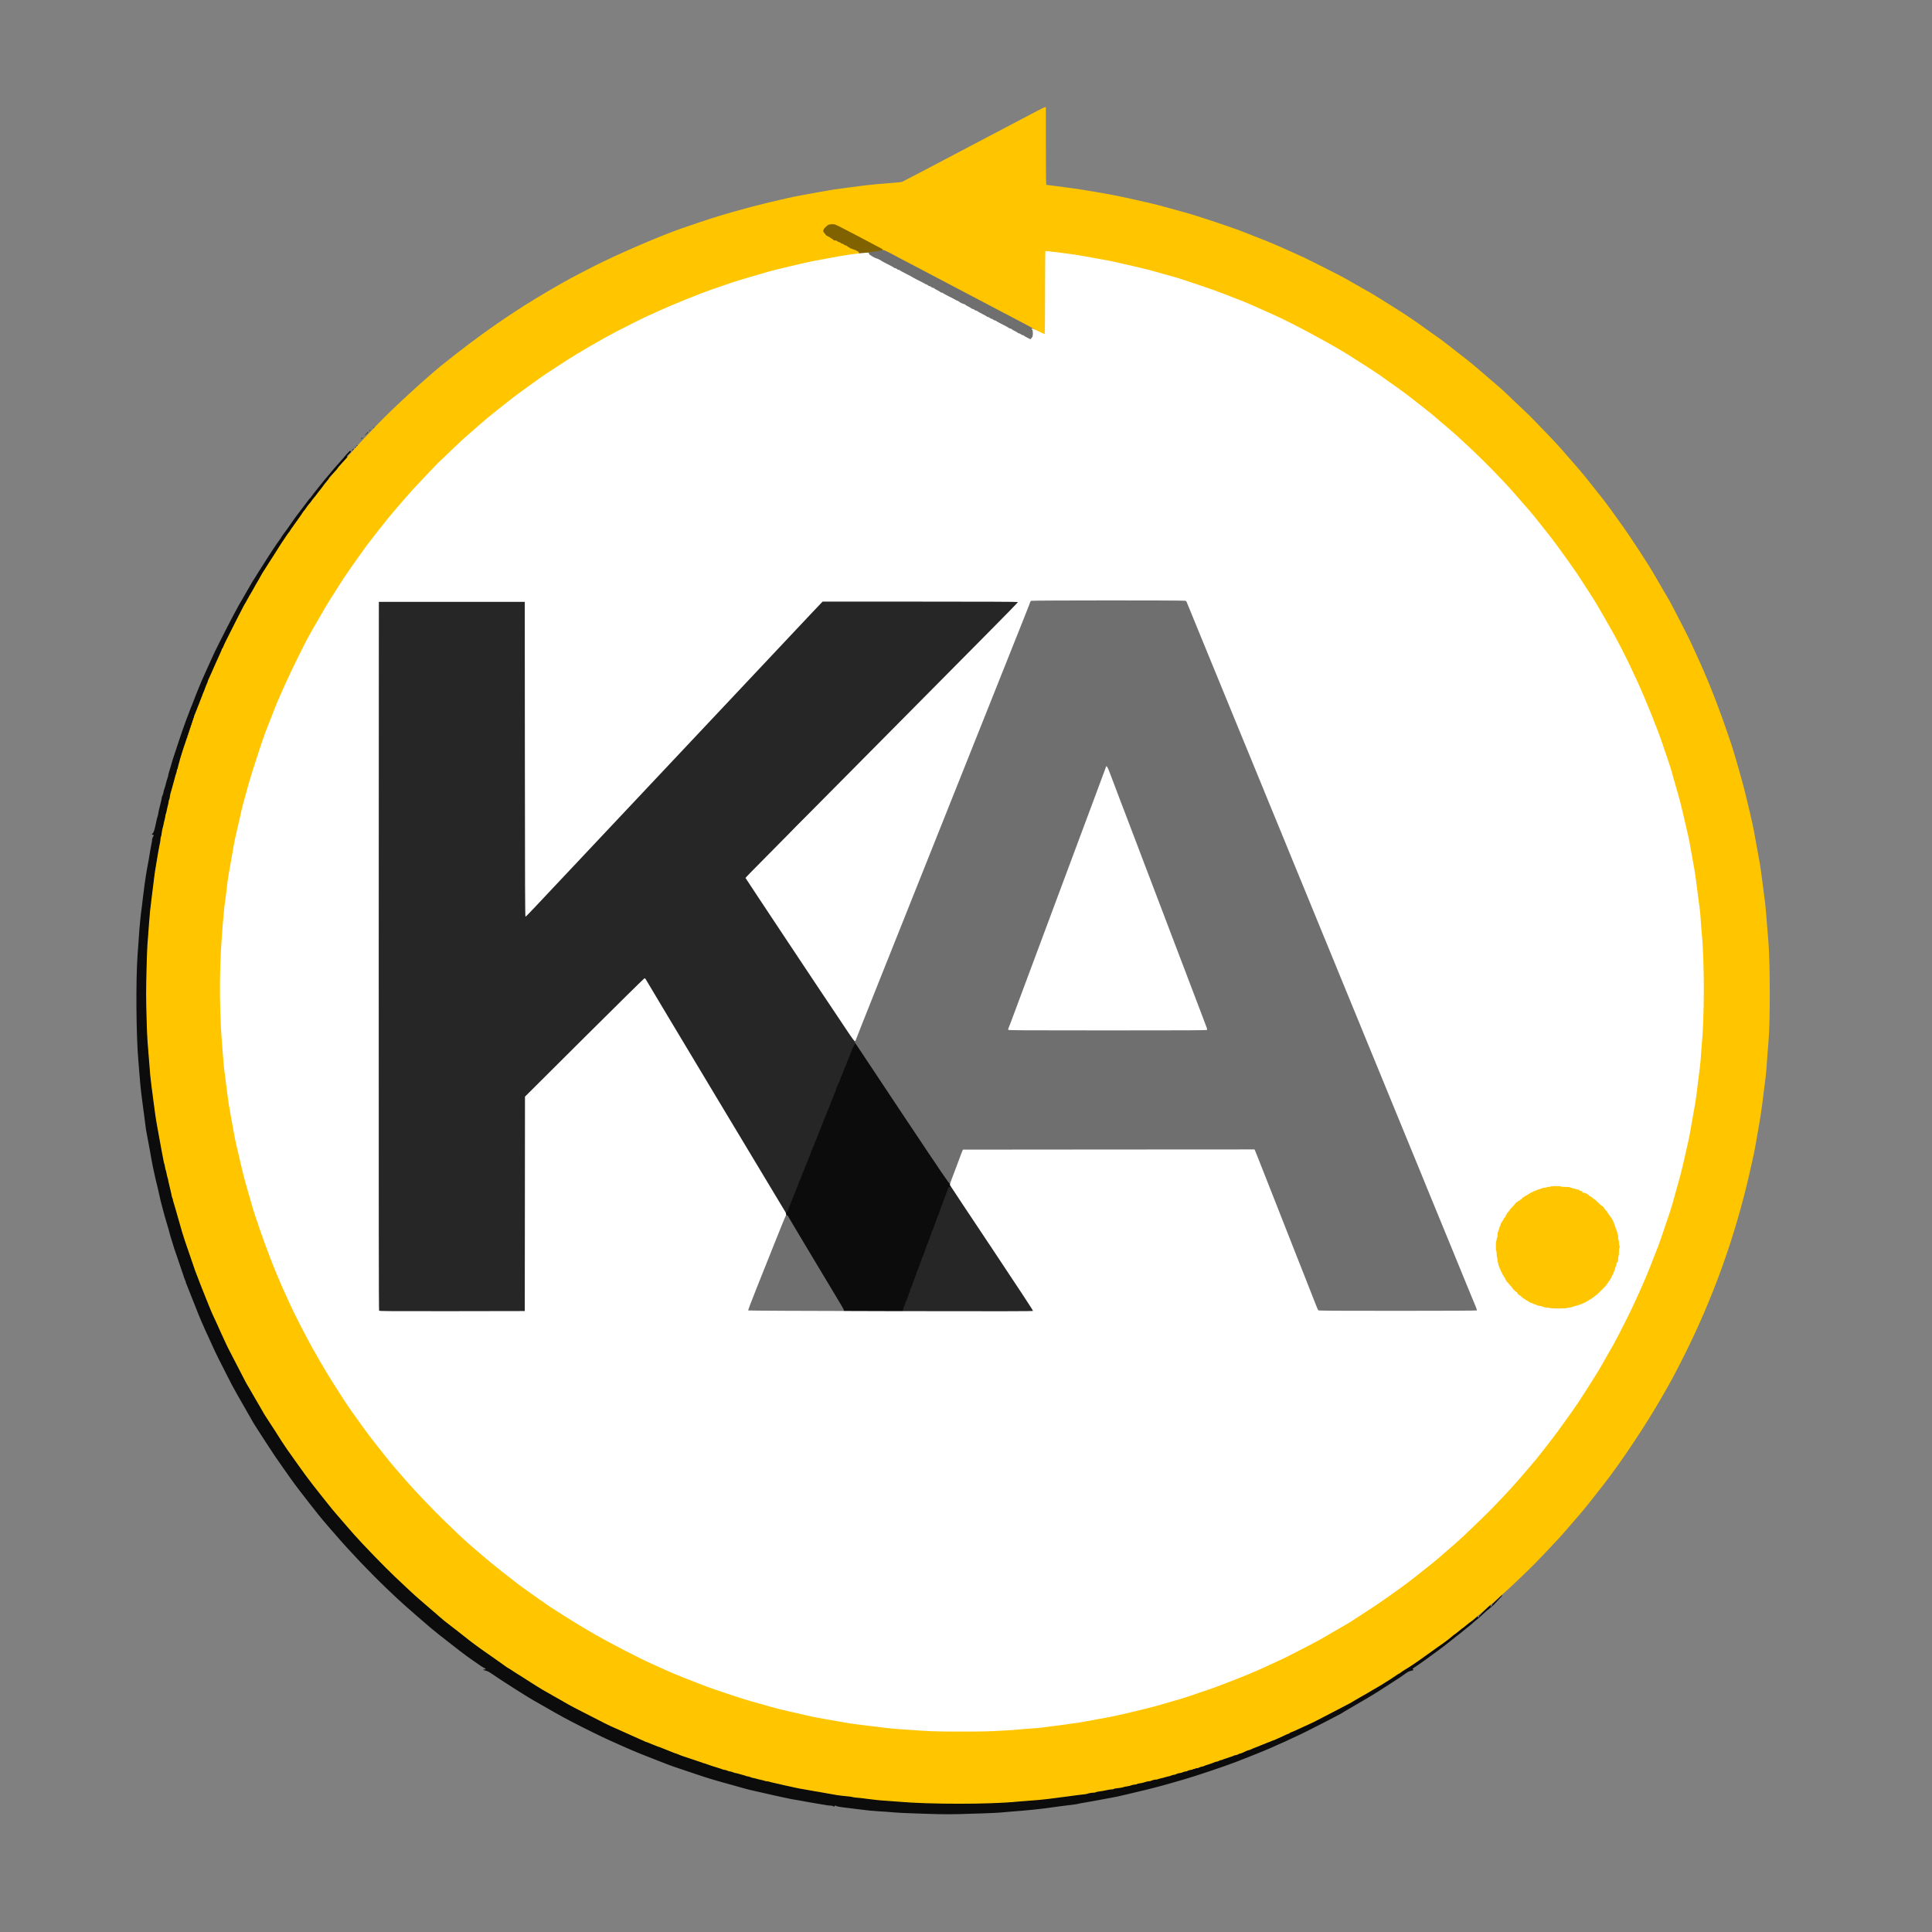 <?xml version="1.0" standalone="no"?>
<!DOCTYPE svg PUBLIC "-//W3C//DTD SVG 1.1//EN"
 "http://www.w3.org/Graphics/SVG/1.1/DTD/svg11.dtd">
<!-- Created with svg_stack (http://github.com/astraw/svg_stack) -->
<svg xmlns:sodipodi="http://sodipodi.sourceforge.net/DTD/sodipodi-0.dtd" xmlns="http://www.w3.org/2000/svg" version="1.1" width="2370.0" height="2370.0">
  <rect width="100%" height="100%" fill="#808080" stroke="none"/>
  <defs/>
  <g id="id0:id0" transform="matrix(1.25,0,0,1.25,0.0,0.0)"><g transform="translate(0,1896) scale(0.04,-0.04)" fill="#ffc600" stroke="none">
<path d="M25445 44678 c-93 -49 -444 -234 -780 -410 -335 -176 -731 -385 -880 -463 -853 -451 -1629 -857 -1652 -866 -15 -5 -83 -14 -152 -19 -362 -27 -632 -52 -766 -69 -82 -11 -271 -36 -420 -55 -348 -45 -375 -50 -660 -101 -132 -25 -253 -47 -270 -50 -16 -3 -118 -21 -225 -40 -363 -66 -1115 -248 -1630 -396 -428 -122 -667 -198 -1285 -412 -535 -185 -1604 -647 -2175 -939 -518 -266 -646 -335 -1050 -570 -899 -522 -1703 -1079 -2635 -1827 -419 -336 -1247 -1097 -1629 -1499 -509 -533 -520 -546 -1050 -1162 -129 -150 -657 -826 -776 -995 -302 -424 -481 -681 -529 -757 -241 -379 -258 -406 -343 -538 -30 -47 -66 -103 -80 -125 -14 -22 -132 -227 -263 -455 -253 -442 -624 -1159 -788 -1525 -253 -562 -312 -699 -405 -940 -56 -143 -129 -330 -162 -415 -34 -85 -135 -373 -225 -640 -152 -452 -186 -560 -295 -955 -23 -82 -57 -202 -75 -265 -48 -167 -95 -354 -130 -515 -8 -38 -33 -149 -55 -245 -64 -281 -106 -478 -125 -585 -9 -55 -25 -147 -35 -205 -10 -58 -28 -159 -40 -225 -11 -66 -29 -167 -40 -225 -19 -100 -34 -215 -80 -580 -11 -91 -27 -214 -35 -275 -23 -177 -53 -496 -65 -690 -6 -99 -15 -220 -20 -270 -24 -247 -59 -1390 -46 -1536 3 -41 11 -254 16 -474 6 -220 19 -508 30 -640 10 -132 29 -357 40 -500 11 -143 30 -330 41 -415 35 -274 60 -462 79 -605 10 -77 21 -165 25 -195 3 -30 12 -86 19 -125 8 -38 24 -124 36 -190 12 -66 30 -165 40 -220 10 -55 28 -154 40 -220 12 -66 28 -156 37 -200 28 -151 242 -1050 287 -1205 198 -687 243 -838 301 -1005 36 -104 80 -230 96 -279 98 -293 158 -454 305 -826 178 -448 196 -490 365 -860 61 -135 136 -299 166 -365 79 -175 509 -1006 608 -1175 47 -80 142 -245 212 -368 123 -214 246 -411 571 -912 158 -243 627 -902 779 -1095 197 -249 439 -553 480 -605 42 -51 277 -322 538 -620 127 -145 702 -745 861 -900 416 -403 931 -866 1318 -1187 343 -283 1307 -999 1581 -1173 30 -19 219 -139 419 -267 405 -258 1010 -609 1391 -806 379 -196 690 -351 848 -421 78 -35 274 -123 435 -195 162 -72 380 -165 485 -206 106 -40 291 -113 412 -160 221 -87 1074 -381 1260 -434 55 -16 199 -57 320 -91 121 -34 249 -70 285 -80 175 -50 340 -93 485 -126 88 -20 239 -54 335 -76 345 -79 503 -112 685 -143 112 -19 253 -44 425 -74 205 -37 413 -69 485 -76 39 -4 111 -13 160 -20 50 -8 141 -19 204 -25 63 -6 117 -13 121 -15 3 -2 76 -11 161 -20 85 -9 161 -18 169 -20 8 -2 123 -11 255 -20 132 -8 285 -20 340 -25 255 -24 992 -50 1421 -50 320 0 1202 33 1342 50 42 5 149 14 237 20 222 14 582 48 690 65 50 7 119 16 155 20 36 3 88 10 115 15 28 5 109 17 180 25 184 22 382 51 512 75 201 37 523 95 663 120 102 18 158 30 328 70 45 11 120 29 167 40 47 11 123 29 170 40 47 11 122 29 168 39 45 11 125 30 177 42 52 12 133 33 180 47 47 13 114 32 150 42 36 10 207 60 380 110 312 90 371 109 855 275 138 47 282 96 320 109 183 63 1029 408 1265 516 146 67 335 154 420 192 164 74 368 177 935 473 172 90 911 519 1050 609 61 40 152 99 203 132 51 32 145 93 210 135 64 42 151 98 192 124 72 46 715 503 830 589 30 23 219 171 420 330 449 354 1017 849 1415 1232 346 332 353 340 688 692 284 298 319 337 530 582 83 96 205 238 272 315 124 143 287 348 592 740 437 564 1029 1454 1414 2127 276 483 259 451 507 938 731 1440 1286 2975 1647 4560 62 272 120 536 128 585 9 50 47 270 86 490 39 220 82 495 95 610 14 116 30 242 35 280 6 39 15 113 21 165 6 52 15 122 20 155 16 110 29 265 60 715 6 85 15 203 21 261 39 424 38 1867 -1 2369 -57 723 -76 947 -95 1085 -20 151 -62 469 -85 650 -20 155 -33 234 -76 465 -14 74 -34 185 -45 245 -11 61 -24 133 -29 160 -5 28 -16 91 -25 140 -18 101 -59 288 -104 475 -17 69 -57 240 -90 381 -62 267 -277 1028 -361 1279 -277 830 -532 1492 -806 2091 -86 189 -172 378 -191 419 -37 81 -105 218 -213 425 -37 72 -116 225 -175 340 -59 116 -120 230 -135 255 -15 25 -70 119 -123 210 -253 438 -348 598 -449 755 -60 94 -133 206 -161 250 -89 139 -336 507 -393 585 -30 41 -77 107 -104 145 -124 176 -330 460 -373 512 -53 66 -155 195 -272 344 -182 230 -262 329 -349 428 -102 117 -265 304 -437 502 -63 74 -212 233 -330 354 -118 121 -261 270 -318 330 -57 61 -157 160 -222 220 -64 61 -218 206 -341 324 -122 118 -259 245 -303 282 -44 38 -141 122 -217 186 -358 309 -457 393 -537 456 -120 94 -257 201 -355 277 -46 36 -130 101 -186 145 -113 88 -169 129 -350 255 -67 47 -140 99 -163 116 -172 127 -469 330 -619 423 -35 21 -133 83 -218 138 -274 175 -581 363 -595 363 -1 0 -64 36 -140 80 -76 44 -139 80 -140 80 -1 0 -54 30 -116 66 -124 72 -180 103 -339 186 -134 71 -827 418 -833 418 -3 0 -43 18 -89 39 -45 22 -123 57 -173 79 -49 22 -187 83 -305 136 -118 53 -325 140 -460 192 -135 53 -297 116 -360 141 -63 25 -155 61 -205 80 -49 19 -304 107 -565 195 -419 140 -577 189 -830 258 -36 10 -178 49 -317 88 -138 39 -329 89 -425 111 -663 153 -845 191 -1276 267 -317 55 -622 102 -885 135 -221 27 -408 52 -414 54 -10 3 -13 203 -13 955 l0 950 -22 -1 c-13 0 -99 -41 -193 -91z m-4919 -2824 c82 -33 999 -513 1089 -569 28 -17 65 -37 84 -45 31 -12 117 -57 396 -205 55 -29 235 -123 400 -210 165 -87 336 -177 380 -200 44 -24 472 -248 950 -500 479 -251 920 -483 980 -515 162 -85 449 -237 540 -286 127 -69 284 -144 300 -144 13 0 15 127 17 1018 l3 1017 55 -1 c86 -1 572 -64 795 -104 150 -27 319 -56 455 -80 58 -10 134 -23 170 -30 36 -6 103 -20 150 -31 47 -10 117 -26 155 -35 39 -8 106 -24 150 -34 44 -10 134 -31 200 -46 177 -40 338 -79 445 -109 209 -58 417 -117 460 -130 25 -7 74 -21 110 -30 103 -26 970 -317 1130 -380 80 -31 174 -67 210 -81 36 -14 74 -29 85 -34 11 -5 101 -40 200 -79 156 -61 433 -180 630 -271 104 -48 168 -77 225 -100 177 -74 951 -479 1330 -697 234 -134 451 -261 483 -281 31 -20 182 -117 335 -214 230 -147 429 -282 682 -464 19 -14 109 -78 200 -142 91 -65 219 -161 285 -213 66 -52 203 -160 305 -239 170 -132 490 -401 785 -660 400 -351 1110 -1061 1456 -1455 435 -497 434 -496 654 -775 58 -74 134 -171 170 -215 162 -203 209 -266 498 -673 26 -37 71 -100 100 -140 56 -80 84 -121 195 -294 40 -62 125 -192 187 -288 105 -161 154 -241 331 -540 120 -204 301 -526 349 -620 26 -52 60 -117 75 -145 157 -289 290 -564 555 -1151 66 -147 360 -871 407 -1004 53 -150 230 -669 239 -700 5 -19 16 -51 23 -70 27 -72 38 -108 71 -225 18 -66 67 -239 110 -385 42 -146 106 -389 141 -540 36 -151 74 -313 85 -360 11 -47 27 -116 36 -155 8 -38 21 -95 29 -125 8 -30 21 -95 29 -145 8 -49 24 -139 35 -200 11 -60 29 -157 39 -215 10 -58 30 -168 44 -245 14 -77 33 -198 42 -270 9 -71 25 -195 35 -275 10 -80 28 -219 39 -308 11 -90 23 -178 26 -195 2 -18 10 -113 15 -212 6 -99 15 -214 20 -255 16 -119 38 -561 51 -985 13 -401 2 -1109 -21 -1430 -5 -77 -14 -203 -20 -280 -6 -77 -15 -207 -20 -290 -11 -154 -22 -270 -40 -410 -6 -44 -19 -156 -31 -250 -49 -406 -68 -541 -109 -765 -6 -30 -15 -82 -20 -115 -82 -471 -87 -499 -150 -770 -10 -44 -25 -111 -33 -150 -89 -399 -102 -452 -181 -730 -19 -66 -46 -165 -61 -220 -58 -211 -127 -448 -134 -464 -11 -21 -30 -75 -46 -131 -7 -25 -20 -65 -29 -90 -9 -25 -53 -155 -98 -290 -44 -135 -110 -319 -145 -410 -36 -91 -80 -203 -98 -250 -18 -47 -57 -146 -86 -220 -99 -254 -401 -925 -556 -1235 -192 -382 -301 -594 -344 -666 -33 -55 -141 -245 -256 -449 -81 -142 -157 -266 -388 -630 -179 -281 -213 -333 -331 -499 -32 -45 -66 -93 -74 -105 -124 -181 -331 -465 -462 -632 -150 -193 -227 -292 -281 -363 -32 -42 -120 -148 -195 -235 -75 -88 -180 -210 -232 -272 -220 -258 -203 -239 -597 -654 -304 -321 -801 -800 -1093 -1055 -118 -103 -267 -233 -331 -289 -64 -55 -167 -141 -230 -191 -63 -49 -193 -152 -289 -229 -163 -131 -302 -236 -445 -339 -84 -61 -200 -144 -340 -245 -101 -72 -352 -243 -408 -277 -27 -16 -222 -143 -376 -243 -79 -51 -157 -102 -175 -111 -17 -10 -101 -59 -186 -108 -236 -138 -239 -140 -325 -189 -44 -25 -114 -65 -155 -90 -41 -24 -147 -80 -235 -125 -88 -45 -239 -123 -335 -174 -213 -112 -308 -158 -560 -273 -280 -128 -288 -132 -295 -132 -4 0 -55 -24 -113 -53 -59 -29 -120 -58 -137 -65 -16 -6 -201 -79 -410 -162 -209 -84 -432 -170 -495 -191 -110 -38 -477 -164 -665 -228 -80 -27 -432 -131 -510 -151 -41 -10 -130 -36 -260 -75 -60 -18 -159 -45 -220 -60 -252 -60 -366 -87 -530 -125 -210 -49 -262 -61 -300 -70 -22 -6 -78 -16 -125 -24 -106 -18 -244 -42 -335 -61 -38 -7 -137 -26 -220 -40 -82 -14 -170 -31 -195 -36 -25 -5 -101 -16 -170 -24 -69 -8 -192 -23 -275 -34 -82 -11 -204 -27 -270 -35 -66 -9 -154 -20 -195 -26 -41 -6 -172 -17 -290 -25 -118 -9 -258 -20 -310 -25 -651 -65 -2184 -60 -2790 10 -47 5 -141 12 -210 15 -69 4 -154 11 -190 16 -36 5 -122 16 -192 24 -70 7 -160 18 -200 24 -72 11 -259 34 -413 52 -44 5 -111 15 -150 23 -38 8 -90 18 -115 21 -25 3 -90 15 -145 25 -55 10 -143 25 -195 35 -52 9 -133 23 -180 31 -47 8 -112 19 -145 25 -33 5 -82 16 -110 24 -27 7 -104 25 -170 40 -66 14 -158 35 -205 46 -47 11 -114 26 -150 34 -36 9 -114 26 -175 40 -60 14 -132 32 -160 40 -27 8 -153 44 -280 79 -126 36 -248 70 -270 76 -22 6 -67 18 -99 26 -78 19 -964 315 -1081 361 -49 19 -153 60 -230 90 -77 30 -203 80 -280 110 -174 67 -355 144 -460 193 -44 21 -170 77 -280 126 -482 211 -1576 794 -1977 1053 -65 42 -160 103 -213 136 -311 196 -502 324 -770 517 -22 16 -117 84 -211 151 -251 179 -800 610 -1010 794 -56 48 -175 151 -265 228 -475 407 -1217 1148 -1644 1640 -104 120 -230 264 -278 320 -79 88 -152 180 -397 490 -144 183 -277 355 -306 396 -17 24 -123 173 -237 331 -113 158 -250 356 -304 440 -53 84 -129 201 -168 260 -183 281 -256 400 -533 883 -41 72 -78 135 -82 140 -8 11 -91 171 -255 490 -59 116 -126 243 -147 284 -22 41 -68 138 -103 215 -34 78 -79 175 -98 216 -19 41 -64 140 -100 220 -36 80 -76 170 -90 200 -14 30 -64 154 -112 275 -109 279 -124 315 -135 340 -5 11 -21 52 -36 90 -15 39 -35 88 -44 110 -10 22 -22 56 -28 75 -6 19 -49 148 -97 285 -47 138 -110 322 -140 410 -82 245 -278 941 -344 1226 -82 346 -100 422 -121 509 -17 71 -31 141 -79 405 -11 61 -29 161 -41 223 -18 99 -36 200 -71 392 -5 30 -16 109 -24 175 -16 136 -38 311 -60 465 -26 194 -45 374 -60 585 -9 116 -20 255 -25 310 -12 129 -37 707 -46 1040 -6 272 9 987 26 1235 6 80 15 206 20 280 5 74 17 234 25 355 8 121 18 231 21 245 3 14 14 98 25 188 53 452 85 700 99 767 5 27 17 93 26 145 9 52 24 142 34 200 11 58 28 157 39 220 26 151 56 306 79 405 11 44 40 175 66 290 76 334 103 447 162 655 56 197 74 261 139 495 56 199 309 947 392 1160 40 105 103 267 140 360 97 250 123 312 310 730 94 209 211 459 261 555 49 96 141 276 204 400 171 335 467 851 688 1200 14 22 58 92 99 157 109 173 186 292 221 343 48 70 124 178 174 250 311 440 352 495 512 699 90 115 157 201 274 352 35 46 146 178 245 293 99 115 208 243 243 285 197 235 677 737 1052 1100 283 274 378 361 660 606 70 61 167 145 216 189 49 43 143 122 209 174 66 53 140 112 164 131 24 20 83 66 130 103 47 38 130 103 185 145 106 84 201 155 311 233 120 85 198 141 372 266 92 66 193 137 223 156 113 73 228 147 330 213 326 212 341 220 500 312 112 65 432 250 540 313 341 198 1431 723 1795 864 66 26 129 51 140 56 11 5 56 23 100 40 44 17 89 35 100 40 63 29 376 147 530 200 99 33 223 76 275 95 175 62 394 134 500 164 58 16 193 55 300 86 107 31 233 68 280 81 92 26 373 95 565 139 66 15 134 31 150 36 17 5 60 16 95 23 36 8 116 26 179 40 62 14 152 32 200 41 88 15 223 39 416 74 322 59 399 71 495 77 72 5 108 11 113 20 4 8 18 14 31 14 73 0 40 74 -50 115 -30 14 -61 25 -69 25 -7 0 -17 5 -20 10 -3 6 -16 10 -29 10 -13 0 -31 9 -41 20 -10 11 -23 20 -30 20 -7 0 -20 9 -30 20 -10 11 -28 20 -40 20 -12 0 -30 9 -40 20 -10 11 -28 20 -40 20 -12 0 -30 9 -40 20 -10 11 -28 20 -40 20 -12 0 -30 9 -40 20 -10 11 -24 20 -31 20 -7 0 -24 15 -38 33 -23 29 -28 31 -47 19 -18 -12 -24 -11 -43 6 -11 10 -39 27 -60 37 -44 20 -106 82 -106 106 0 16 46 63 95 96 50 34 114 41 171 17z"/>
<path d="M38075 18332 c-38 -2 -74 -7 -79 -13 -6 -5 -36 -9 -68 -9 -31 0 -70 -5 -85 -11 -15 -6 -37 -15 -48 -20 -11 -4 -38 -13 -60 -20 -22 -6 -48 -15 -57 -20 -10 -5 -22 -9 -28 -9 -16 0 -150 -65 -190 -92 -19 -13 -51 -31 -71 -40 -19 -10 -51 -33 -70 -53 -19 -19 -39 -35 -45 -35 -6 0 -19 -9 -29 -20 -10 -11 -23 -20 -30 -20 -6 0 -32 -21 -56 -47 -24 -25 -62 -65 -84 -87 -22 -23 -58 -66 -82 -96 -23 -30 -51 -67 -62 -82 -12 -14 -21 -33 -21 -42 0 -8 -12 -28 -26 -43 -14 -15 -37 -50 -50 -78 -13 -27 -28 -57 -33 -65 -19 -30 -51 -110 -51 -128 0 -10 -9 -35 -20 -57 -11 -22 -20 -59 -20 -85 0 -25 -7 -58 -16 -75 -17 -34 -37 -350 -24 -395 4 -14 5 -49 2 -78 -2 -30 0 -57 6 -65 6 -7 16 -47 23 -88 6 -40 15 -78 20 -83 5 -6 9 -25 9 -42 0 -18 5 -36 10 -39 6 -3 10 -13 10 -22 0 -18 109 -241 121 -249 5 -3 18 -24 28 -47 11 -23 32 -57 48 -74 15 -18 51 -60 78 -94 77 -96 290 -299 313 -299 5 0 15 -7 22 -15 7 -8 31 -24 54 -35 22 -10 52 -25 66 -33 49 -28 112 -57 125 -57 7 0 30 -9 52 -20 69 -35 368 -91 521 -97 115 -5 310 11 326 27 6 6 26 10 46 10 34 0 103 20 116 33 4 4 19 7 33 7 53 0 312 110 341 146 7 8 18 14 25 14 6 0 20 9 30 20 10 11 23 20 30 20 6 0 24 14 40 30 16 17 34 30 40 30 6 0 63 53 126 119 115 119 159 171 159 189 0 5 9 17 20 27 11 10 20 22 20 27 0 6 9 21 20 35 11 14 20 33 20 43 0 9 9 25 20 35 11 10 20 28 20 40 0 13 7 28 15 35 8 7 17 28 20 49 4 20 15 54 26 77 10 23 19 53 19 69 0 15 9 38 20 52 15 19 20 41 20 82 0 32 5 62 11 68 19 19 24 78 23 254 -1 119 -6 182 -17 220 -9 30 -18 84 -21 121 -3 42 -15 89 -31 123 -14 31 -25 62 -25 70 0 7 -4 17 -10 20 -5 3 -10 17 -10 30 0 13 -4 27 -10 30 -5 3 -10 13 -10 21 0 28 -71 161 -101 190 -17 16 -38 45 -47 64 -8 19 -32 54 -51 76 -20 23 -45 53 -56 67 -11 14 -25 26 -30 27 -6 0 -46 36 -90 80 -44 44 -84 80 -91 80 -6 0 -21 12 -35 26 -13 14 -43 34 -66 45 -23 10 -46 25 -50 33 -10 17 -87 56 -111 56 -10 0 -27 9 -37 20 -10 11 -25 20 -32 20 -8 0 -26 9 -40 20 -14 11 -35 20 -47 20 -12 0 -39 9 -61 20 -22 11 -55 20 -75 20 -20 0 -41 5 -46 10 -6 6 -48 12 -95 15 -46 2 -97 7 -114 9 -43 7 -198 12 -280 8z"/>
</g>
</g>
  <g id="id1:id1" transform="matrix(1.25,0,0,1.25,0.0,0.0)"><g transform="translate(0,1896) scale(0.04,-0.04)" fill="#0c0c0c" stroke="none">
<path d="M9155 36910 c3 -5 8 -10 11 -10 2 0 4 5 4 10 0 6 -5 10 -11 10 -5 0 -7 -4 -4 -10z"/>
<path d="M9065 36840 c-3 -5 1 -10 10 -10 9 0 13 5 10 10 -3 6 -8 10 -10 10 -2 0 -7 -4 -10 -10z"/>
<path d="M9015 36792 c-11 -9 -31 -30 -45 -47 l-25 -30 25 20 c34 27 72 66 68 70 -2 2 -12 -4 -23 -13z"/>
<path d="M8875 36650 c-10 -11 -13 -20 -7 -20 6 0 16 9 22 20 6 11 9 20 7 20 -2 0 -12 -9 -22 -20z"/>
<path d="M8750 36465 c-11 -13 -10 -14 4 -9 9 3 16 10 16 15 0 13 -6 11 -20 -6z"/>
<path d="M8710 36425 c-11 -13 -10 -14 4 -9 9 3 16 10 16 15 0 13 -6 11 -20 -6z"/>
<path d="M8656 36374 c-15 -14 -26 -28 -22 -31 3 -3 17 6 31 22 33 35 28 40 -9 9z"/>
<path d="M8526 36280 c-31 -33 -77 -86 -102 -118 -26 -31 -88 -101 -137 -155 -50 -54 -111 -124 -135 -155 -24 -31 -70 -86 -102 -122 -31 -36 -79 -92 -106 -125 -26 -33 -64 -80 -84 -105 -117 -145 -199 -250 -224 -287 -16 -24 -32 -43 -36 -43 -4 0 -20 -19 -36 -42 -16 -24 -64 -88 -107 -143 -106 -138 -100 -129 -179 -235 -73 -99 -78 -106 -166 -235 -29 -43 -62 -90 -73 -104 -61 -78 -139 -187 -139 -194 0 -4 -17 -30 -37 -57 -21 -27 -47 -63 -58 -79 -11 -17 -59 -88 -106 -158 -47 -71 -105 -159 -129 -198 -59 -95 -76 -122 -162 -255 -66 -101 -109 -171 -143 -228 -5 -10 -19 -31 -30 -47 -24 -36 -33 -50 -85 -140 -65 -112 -89 -154 -147 -255 -29 -52 -58 -102 -63 -110 -78 -121 -291 -524 -545 -1030 -130 -257 -142 -283 -250 -525 -37 -82 -81 -179 -97 -215 -32 -70 -37 -80 -94 -210 -37 -85 -111 -266 -144 -350 -80 -209 -123 -318 -132 -334 -5 -10 -16 -37 -23 -60 -13 -39 -35 -99 -85 -226 -25 -63 -147 -410 -160 -455 -13 -44 -118 -361 -139 -420 -21 -57 -51 -157 -81 -265 -12 -41 -30 -102 -41 -135 -10 -33 -19 -69 -19 -80 -1 -11 -8 -38 -16 -60 -8 -22 -21 -65 -29 -95 -27 -110 -37 -146 -56 -195 -10 -28 -19 -62 -19 -75 0 -14 -9 -45 -20 -69 -11 -24 -20 -51 -20 -60 0 -19 -46 -216 -65 -281 -8 -25 -17 -70 -20 -100 -4 -30 -13 -68 -19 -85 -7 -16 -20 -66 -29 -110 -43 -212 -62 -277 -91 -301 -22 -19 -24 -25 -12 -29 9 -3 23 -7 31 -10 13 -4 12 -11 -9 -43 -14 -22 -24 -54 -24 -77 -1 -22 -8 -71 -17 -110 -14 -65 -42 -222 -65 -373 -6 -35 -17 -96 -25 -135 -30 -151 -77 -455 -95 -622 -5 -49 -14 -117 -20 -150 -5 -33 -14 -106 -19 -161 -5 -56 -14 -128 -20 -160 -5 -33 -13 -90 -16 -129 -3 -38 -10 -104 -15 -145 -5 -41 -14 -140 -20 -220 -5 -80 -14 -208 -20 -285 -5 -77 -16 -232 -25 -345 -44 -623 -34 -1966 19 -2570 8 -91 22 -262 31 -380 21 -279 41 -454 115 -995 11 -82 23 -175 26 -205 9 -86 25 -189 50 -305 8 -38 21 -108 29 -155 8 -47 25 -134 36 -195 12 -60 29 -159 39 -220 10 -60 28 -148 38 -195 11 -47 25 -112 32 -145 6 -33 20 -94 30 -135 10 -41 27 -113 39 -160 11 -47 27 -116 36 -155 10 -38 23 -99 30 -135 7 -36 32 -135 55 -220 23 -85 47 -177 55 -205 7 -27 25 -90 40 -140 58 -191 67 -222 81 -280 8 -33 18 -71 23 -85 5 -14 24 -74 42 -135 36 -125 67 -219 103 -320 15 -38 30 -86 36 -105 5 -19 30 -93 56 -165 25 -71 52 -150 60 -175 23 -76 54 -163 69 -197 8 -17 15 -36 15 -43 0 -7 6 -26 14 -43 8 -18 35 -86 61 -152 25 -66 51 -134 59 -150 8 -17 26 -62 40 -100 15 -39 36 -90 46 -115 10 -25 31 -76 45 -115 55 -146 179 -434 286 -662 34 -75 85 -186 104 -228 60 -136 188 -397 340 -690 54 -104 114 -221 133 -260 41 -80 189 -342 347 -615 59 -102 123 -214 143 -250 19 -36 55 -96 80 -135 25 -38 60 -92 77 -120 18 -27 61 -95 97 -150 36 -55 86 -134 113 -175 126 -197 272 -413 399 -590 77 -107 158 -222 180 -255 67 -98 271 -368 415 -550 159 -201 228 -288 261 -332 62 -79 202 -246 275 -328 44 -49 107 -121 140 -160 377 -438 861 -946 1309 -1373 325 -310 428 -402 1045 -933 72 -62 276 -224 509 -404 57 -44 150 -116 206 -160 57 -44 122 -94 147 -111 24 -17 103 -73 174 -124 151 -108 257 -178 292 -191 32 -12 20 -29 -20 -29 -44 0 -22 -15 43 -29 42 -9 82 -30 170 -92 186 -129 799 -521 980 -625 434 -251 735 -420 920 -516 301 -157 753 -380 920 -455 564 -255 684 -306 1050 -448 47 -18 159 -62 250 -98 290 -113 251 -99 840 -296 379 -127 428 -141 1025 -306 94 -26 190 -53 215 -61 44 -13 81 -22 450 -105 96 -22 213 -48 260 -59 47 -11 150 -34 230 -50 80 -16 165 -34 190 -40 25 -5 77 -14 115 -20 39 -5 102 -16 141 -25 39 -8 100 -19 135 -24 35 -6 129 -22 209 -36 199 -36 327 -55 369 -55 20 0 46 -7 58 -15 20 -14 23 -14 33 6 10 18 13 19 28 6 23 -19 86 -30 407 -67 50 -6 122 -15 160 -20 199 -27 341 -41 507 -50 101 -5 228 -14 283 -20 133 -13 428 -28 710 -35 127 -4 271 -8 320 -10 141 -7 577 -7 720 0 72 3 288 10 480 15 193 6 388 15 435 20 47 5 177 16 290 25 380 27 749 66 1015 106 72 10 168 24 215 29 206 23 389 48 398 54 5 3 76 17 158 30 82 14 185 32 229 41 114 21 347 65 435 80 96 17 189 37 364 79 78 19 184 44 236 56 333 77 673 166 940 245 47 14 157 46 245 71 267 76 994 320 1255 421 549 213 848 336 1089 449 51 24 96 44 100 44 3 0 20 7 36 16 17 9 73 35 125 59 192 87 239 109 415 197 215 108 610 311 715 367 41 23 82 44 90 48 8 3 26 14 40 23 14 10 45 29 70 43 58 32 402 234 590 345 80 47 181 109 225 137 44 29 121 78 170 110 50 32 140 90 200 129 61 40 137 89 170 110 33 21 93 63 133 93 55 41 89 59 135 69 72 17 76 20 53 37 -16 12 -14 16 26 41 135 89 393 273 617 441 134 100 157 118 234 180 34 28 99 80 145 115 46 36 122 95 169 132 47 37 100 80 117 96 17 15 49 41 71 57 22 16 67 54 100 85 33 31 76 67 95 80 19 13 82 69 140 125 58 56 139 126 181 157 42 31 109 94 149 140 40 45 87 97 105 113 17 17 35 39 39 49 l7 20 -23 -20 c-13 -10 -25 -21 -28 -24 -3 -3 -45 -43 -94 -90 -50 -47 -90 -87 -90 -90 -1 -3 -7 -4 -14 -4 -9 1 -10 -2 -2 -10 7 -9 3 -19 -13 -34 -27 -26 -41 -19 -25 12 l11 21 -24 -20 c-13 -11 -26 -22 -29 -25 -3 -3 -52 -50 -110 -105 -58 -55 -105 -104 -105 -110 0 -5 -8 -9 -18 -9 -13 2 -15 -1 -7 -11 7 -8 5 -17 -8 -29 -21 -18 -34 -12 -24 12 5 15 4 16 -13 2 -11 -8 -40 -34 -65 -58 -25 -24 -65 -55 -90 -70 -25 -14 -78 -55 -117 -89 -40 -35 -77 -63 -81 -63 -5 0 -50 -36 -102 -80 -52 -44 -98 -80 -103 -80 -5 0 -36 -24 -69 -54 -33 -30 -78 -67 -101 -83 -23 -15 -65 -46 -93 -68 -28 -22 -64 -48 -80 -57 -16 -9 -63 -42 -104 -72 -41 -30 -104 -76 -140 -101 -36 -25 -99 -70 -140 -100 -170 -125 -386 -270 -500 -336 -30 -18 -71 -45 -90 -61 -19 -15 -39 -28 -44 -28 -5 0 -27 -14 -50 -30 -54 -40 -285 -190 -292 -190 -3 0 -20 -11 -37 -24 -18 -13 -53 -35 -78 -49 -25 -13 -76 -43 -113 -66 -38 -22 -70 -41 -73 -41 -3 0 -17 -8 -31 -19 -15 -10 -48 -30 -75 -45 -103 -57 -134 -74 -187 -106 -57 -34 -94 -56 -157 -91 -21 -12 -43 -25 -48 -29 -17 -14 -102 -59 -495 -262 -69 -35 -136 -70 -150 -78 -14 -7 -34 -18 -45 -23 -29 -15 -239 -123 -261 -135 -11 -5 -39 -19 -64 -30 -55 -24 -153 -69 -240 -110 -148 -70 -243 -112 -253 -112 -7 0 -23 -9 -37 -20 -14 -11 -30 -20 -37 -20 -6 0 -28 -9 -50 -19 -38 -20 -130 -62 -208 -96 -22 -9 -53 -23 -69 -31 -16 -8 -33 -14 -38 -14 -5 0 -28 -9 -50 -20 -23 -11 -45 -20 -50 -20 -5 0 -27 -8 -51 -19 -23 -10 -58 -24 -77 -31 -19 -7 -50 -19 -67 -26 -18 -8 -48 -20 -65 -28 -18 -7 -49 -19 -68 -26 -40 -14 -91 -36 -134 -56 -16 -8 -35 -14 -43 -14 -7 0 -21 -4 -31 -9 -9 -5 -28 -13 -42 -18 -14 -6 -45 -20 -68 -32 -24 -11 -50 -21 -58 -21 -14 0 -25 -4 -71 -28 -13 -7 -32 -12 -43 -12 -11 0 -28 -4 -38 -9 -25 -13 -62 -27 -107 -40 -22 -7 -49 -16 -60 -21 -11 -4 -40 -14 -65 -21 -25 -7 -49 -16 -55 -21 -5 -4 -17 -8 -27 -8 -18 0 -28 -4 -75 -28 -13 -7 -32 -12 -43 -12 -11 0 -28 -4 -38 -9 -35 -18 -151 -59 -198 -71 -18 -4 -46 -15 -64 -24 -18 -9 -40 -16 -49 -16 -19 0 -88 -24 -97 -33 -4 -4 -22 -7 -40 -7 -18 0 -36 -5 -39 -10 -3 -6 -17 -10 -30 -10 -13 0 -27 -4 -30 -10 -3 -5 -18 -10 -33 -10 -28 0 -96 -21 -108 -33 -4 -4 -16 -7 -27 -7 -22 0 -81 -17 -109 -31 -10 -5 -28 -9 -40 -9 -25 0 -93 -22 -104 -33 -4 -4 -16 -7 -27 -7 -22 0 -81 -17 -109 -31 -10 -5 -25 -9 -34 -9 -9 0 -44 -9 -78 -19 -33 -11 -88 -25 -121 -32 -33 -7 -64 -16 -70 -21 -5 -4 -25 -8 -44 -8 -34 0 -89 -14 -123 -31 -10 -5 -30 -9 -44 -9 -27 0 -93 -16 -129 -30 -11 -5 -38 -11 -60 -15 -81 -12 -105 -17 -111 -26 -3 -5 -19 -9 -36 -9 -31 0 -95 -15 -133 -31 -11 -4 -38 -10 -60 -13 -52 -6 -95 -15 -120 -26 -11 -5 -45 -11 -75 -14 -101 -11 -140 -18 -146 -27 -3 -5 -24 -9 -47 -9 -23 0 -74 -7 -112 -16 -65 -15 -92 -20 -228 -40 -26 -3 -50 -11 -53 -15 -3 -5 -25 -9 -49 -9 -45 0 -136 -16 -170 -31 -11 -4 -51 -10 -90 -13 -38 -3 -99 -10 -135 -16 -36 -6 -103 -15 -150 -20 -47 -5 -114 -14 -150 -20 -36 -6 -105 -15 -155 -20 -49 -5 -119 -14 -155 -20 -36 -6 -108 -15 -160 -20 -52 -5 -140 -14 -195 -20 -55 -6 -170 -15 -255 -20 -85 -5 -200 -14 -255 -20 -653 -69 -2180 -69 -2930 -1 -66 6 -192 16 -280 21 -88 5 -198 14 -245 20 -47 6 -123 15 -170 20 -47 5 -114 14 -150 19 -36 6 -105 13 -155 16 -49 4 -99 10 -110 15 -11 5 -49 11 -85 15 -193 19 -241 25 -300 34 -85 14 -173 29 -235 41 -27 6 -77 14 -110 20 -33 5 -85 14 -115 20 -30 5 -82 14 -115 19 -33 6 -85 15 -115 21 -30 6 -82 15 -115 20 -33 5 -82 14 -110 19 -27 6 -72 15 -100 20 -27 6 -70 15 -95 21 -25 6 -65 15 -90 20 -41 7 -135 29 -220 50 -19 5 -60 14 -90 20 -68 14 -125 28 -166 41 -17 5 -43 9 -57 9 -15 0 -35 4 -45 9 -9 5 -44 15 -77 21 -33 6 -89 20 -125 31 -36 10 -73 19 -83 19 -9 0 -25 4 -35 9 -26 13 -86 31 -105 31 -10 0 -25 4 -35 9 -9 5 -35 14 -57 19 -22 6 -72 20 -110 31 -39 12 -78 21 -88 21 -9 0 -25 4 -35 9 -26 13 -86 31 -105 31 -10 0 -25 4 -35 9 -26 13 -86 31 -105 31 -10 0 -25 4 -35 9 -9 5 -37 15 -62 22 -78 21 -344 109 -362 119 -10 6 -26 10 -36 10 -10 0 -22 4 -27 8 -6 5 -30 14 -55 21 -25 7 -54 17 -65 21 -11 5 -38 14 -60 21 -22 6 -49 15 -60 20 -11 4 -38 13 -60 20 -22 6 -49 15 -60 20 -11 4 -38 13 -60 20 -22 6 -49 15 -60 19 -11 5 -36 13 -55 20 -19 7 -54 21 -77 31 -24 11 -47 19 -53 19 -6 0 -18 4 -28 9 -9 5 -78 33 -152 61 -74 29 -154 61 -177 71 -24 10 -47 19 -53 19 -6 0 -18 4 -28 9 -9 5 -55 24 -102 41 -47 18 -104 41 -127 51 -24 11 -47 19 -51 19 -5 0 -22 6 -38 14 -16 8 -49 23 -74 34 -25 11 -65 29 -90 40 -25 11 -67 30 -95 42 -27 12 -75 33 -105 47 -30 14 -74 34 -97 44 -24 10 -62 28 -85 38 -24 10 -68 30 -98 44 -53 24 -119 53 -190 84 -34 15 -121 57 -167 81 -13 7 -33 17 -45 24 -13 6 -131 66 -263 134 -424 215 -504 258 -667 352 -21 12 -55 32 -75 44 -21 12 -67 38 -103 58 -36 20 -82 46 -103 58 -20 12 -54 32 -75 44 -20 12 -77 44 -127 71 -49 28 -109 63 -132 79 -23 15 -44 28 -47 28 -3 0 -67 41 -142 90 -75 50 -138 90 -141 90 -2 0 -37 23 -78 50 -41 28 -77 50 -80 50 -2 0 -66 41 -141 90 -74 50 -138 90 -142 90 -4 0 -30 17 -58 38 -28 22 -84 62 -125 90 -41 29 -99 70 -129 91 -30 22 -102 73 -160 112 -58 40 -132 91 -165 115 -33 24 -91 66 -130 94 -87 62 -238 179 -319 245 -34 28 -96 77 -139 110 -73 56 -125 96 -324 251 -43 34 -109 90 -148 125 -38 36 -110 98 -160 139 -49 41 -115 97 -145 125 -31 27 -101 88 -155 134 -55 46 -165 145 -245 220 -80 76 -248 234 -375 353 -214 200 -811 817 -991 1023 -43 50 -122 140 -174 199 -52 60 -130 150 -173 200 -43 50 -102 118 -130 151 -29 32 -109 131 -180 220 -70 88 -147 185 -171 215 -133 167 -234 296 -356 460 -62 84 -323 448 -409 572 -24 35 -53 74 -63 88 -26 34 -238 360 -238 365 0 3 -52 85 -117 182 -181 277 -205 314 -233 368 -15 28 -47 84 -72 125 -25 41 -80 136 -123 210 -43 74 -86 150 -96 167 -11 18 -28 50 -40 70 -12 21 -25 43 -29 48 -14 18 -52 87 -120 220 -37 72 -103 200 -147 285 -113 218 -223 431 -238 460 -7 14 -23 48 -35 75 -12 28 -39 86 -60 130 -21 44 -45 96 -53 115 -9 19 -34 75 -56 123 -23 49 -41 91 -41 93 0 1 -20 45 -44 96 -71 151 -116 249 -116 254 0 2 -9 23 -19 47 -10 23 -31 74 -46 112 -15 39 -33 84 -40 100 -40 92 -270 679 -291 744 -14 42 -29 85 -33 96 -5 11 -14 38 -20 60 -7 22 -16 49 -21 60 -5 11 -32 90 -60 175 -28 85 -55 164 -60 175 -11 24 -101 300 -120 365 -7 25 -16 56 -20 70 -4 14 -13 45 -20 70 -7 25 -16 56 -20 70 -4 14 -13 45 -20 70 -7 25 -16 56 -20 70 -4 14 -13 45 -20 70 -7 25 -16 56 -20 70 -4 14 -13 45 -20 70 -20 71 -29 101 -50 169 -11 35 -20 72 -20 82 0 10 -4 20 -9 23 -4 3 -11 22 -14 43 -4 21 -11 58 -17 83 -6 25 -15 63 -20 85 -5 22 -14 60 -20 85 -15 60 -30 128 -36 165 -3 17 -9 39 -14 50 -4 11 -14 49 -20 85 -6 36 -16 74 -20 85 -5 11 -11 36 -15 55 -14 85 -17 96 -25 115 -5 11 -11 38 -15 60 -4 22 -11 60 -16 85 -9 42 -14 67 -39 205 -5 30 -14 80 -20 110 -6 30 -15 80 -20 110 -6 30 -15 80 -20 110 -6 30 -15 80 -20 110 -5 30 -14 80 -20 110 -5 30 -15 81 -20 113 -13 70 -35 219 -60 417 -6 44 -15 114 -21 155 -5 41 -14 109 -19 150 -5 41 -14 109 -20 150 -24 181 -37 305 -60 625 -5 72 -14 184 -20 250 -6 66 -15 179 -20 250 -14 192 -33 851 -33 1155 0 313 20 1046 32 1210 5 63 14 178 20 255 6 77 16 205 21 285 14 200 31 362 60 585 5 44 14 116 20 160 5 44 14 116 20 160 6 44 15 118 20 165 12 109 32 238 60 395 11 61 17 96 45 270 9 55 20 116 25 135 19 79 30 143 30 176 0 20 4 43 9 52 9 17 13 41 26 137 4 28 10 59 15 70 4 11 13 47 20 80 12 63 21 102 39 171 6 23 11 51 11 63 0 12 4 29 9 39 5 9 14 44 21 77 12 62 21 102 39 171 6 23 11 53 11 67 0 14 4 28 9 31 4 3 11 25 15 48 12 87 18 113 26 133 5 11 16 49 25 85 17 65 28 106 46 168 23 81 31 109 35 132 3 14 9 34 13 45 18 45 31 93 31 113 0 11 4 23 9 26 5 3 11 20 14 38 3 18 10 50 16 71 25 84 33 113 37 137 3 14 9 34 14 45 4 11 13 40 20 65 7 25 16 54 20 65 4 11 13 38 19 60 7 22 16 49 20 60 5 11 14 38 20 60 7 22 16 49 21 60 4 11 14 40 21 65 7 25 16 49 21 54 4 6 8 20 8 32 0 13 4 26 10 29 6 3 10 17 10 30 0 13 5 27 10 30 6 3 10 17 10 30 0 13 4 27 10 30 6 3 10 17 10 30 0 13 4 27 10 30 6 3 10 17 10 30 0 13 5 27 10 30 6 3 10 17 10 30 0 13 5 27 10 30 6 3 10 17 10 30 0 13 5 27 10 30 6 3 10 17 10 30 0 13 4 27 10 30 6 3 10 15 10 26 0 10 4 27 9 37 9 19 15 32 60 145 5 12 14 38 21 57 7 19 21 54 31 77 11 24 19 46 19 51 0 5 9 27 20 50 11 22 20 48 20 56 0 8 5 18 10 21 6 3 10 13 10 21 0 8 9 36 21 62 26 59 34 78 49 122 15 44 23 63 49 122 12 26 21 52 21 58 0 6 4 18 9 28 10 18 45 96 80 175 12 26 30 68 42 95 12 26 28 63 36 82 9 19 26 59 39 88 13 28 35 76 48 105 13 28 31 70 41 92 9 22 23 53 31 69 8 16 14 34 14 40 0 6 9 22 20 36 11 14 20 31 20 38 0 8 31 75 69 150 38 76 150 298 249 495 100 197 185 364 190 370 11 13 49 80 129 227 14 25 29 50 33 55 9 12 52 88 127 225 14 25 29 50 33 55 4 6 20 31 34 58 14 26 38 68 53 95 14 26 31 56 37 67 6 11 41 66 78 121 36 56 73 114 82 130 9 16 25 40 35 54 16 22 83 127 131 205 26 43 112 179 129 204 9 13 21 31 26 40 6 8 28 42 50 74 22 32 49 74 60 91 11 18 37 54 58 79 20 25 37 49 38 54 0 4 16 28 34 53 19 25 55 74 79 110 25 36 70 99 100 140 30 41 68 98 85 126 17 28 40 59 52 70 12 10 29 35 39 54 10 19 43 63 74 97 31 33 56 65 56 70 0 4 27 40 60 78 33 39 72 88 86 110 15 22 50 67 78 100 28 33 57 71 64 85 7 14 42 58 77 99 36 41 65 79 65 85 0 12 29 45 146 168 41 43 73 82 72 87 -2 6 49 65 112 132 113 120 139 151 123 148 -28 -5 -21 7 34 59 48 45 60 61 51 70 -7 7 -15 12 -19 12 -3 0 -31 -27 -63 -60z"/>
<path d="M20930 21795 c-5 -14 -10 -31 -10 -37 0 -12 -206 -537 -241 -615 -10 -24 -19 -49 -19 -56 0 -7 -4 -17 -8 -22 -5 -6 -17 -30 -26 -55 -10 -25 -38 -94 -63 -155 -61 -148 -56 -134 -108 -275 -45 -122 -98 -251 -136 -337 -10 -24 -19 -47 -19 -52 0 -8 -24 -66 -61 -148 -10 -24 -19 -47 -19 -52 0 -8 -24 -66 -61 -148 -10 -24 -19 -46 -19 -51 0 -4 -16 -46 -36 -92 -20 -47 -39 -96 -44 -110 -4 -14 -22 -59 -40 -100 -17 -41 -35 -86 -40 -100 -4 -14 -22 -59 -40 -100 -17 -41 -35 -86 -40 -100 -4 -14 -22 -59 -40 -100 -17 -41 -35 -86 -40 -100 -4 -14 -22 -59 -40 -100 -17 -41 -35 -86 -40 -100 -4 -14 -22 -59 -40 -100 -17 -41 -35 -86 -40 -100 -4 -14 -22 -59 -40 -100 -17 -41 -35 -87 -40 -102 -4 -15 -24 -64 -43 -110 -51 -122 -96 -235 -123 -306 -21 -57 -62 -156 -85 -207 -5 -11 -23 -41 -39 -68 -35 -56 -32 -93 10 -135 25 -25 1284 -2115 1365 -2267 21 -38 43 -73 49 -77 18 -12 1434 -10 1441 2 4 6 15 8 25 5 15 -5 17 1 17 42 0 27 8 71 18 98 29 82 63 176 90 250 15 39 30 82 35 96 4 15 14 42 22 60 14 33 19 46 58 154 10 28 31 82 45 120 31 82 84 225 115 310 12 33 25 69 30 80 27 67 50 129 50 136 0 5 9 28 19 52 11 23 23 53 26 67 4 14 13 39 20 55 31 75 55 139 55 149 0 7 9 28 19 49 10 20 22 49 26 64 3 16 12 42 20 58 7 17 22 55 33 85 67 185 96 265 122 330 10 25 27 71 38 103 12 31 30 81 41 110 11 28 43 115 72 192 119 321 121 325 160 370 30 33 31 37 18 68 -7 17 -26 47 -42 66 -16 19 -538 797 -1159 1730 -622 933 -1134 1697 -1138 1699 -5 2 -11 -2 -15 -8 -5 -8 -11 -8 -21 1 -11 9 -16 6 -24 -16z"/>
</g>
</g>
  <g id="id2:id2" transform="matrix(1.25,0,0,1.25,0.0,0.0)"><g transform="translate(0,1896) scale(0.04,-0.04)" fill="#262626" stroke="none">
<path d="M9280 32635 c-11 -30 -12 -17355 -1 -17395 l7 -25 1779 -3 c979 -1 1790 0 1803 3 l22 5 0 2618 c1 2020 4 2623 13 2642 14 29 2889 2900 2905 2900 5 0 35 -42 65 -92 289 -492 3371 -5616 3382 -5624 29 -22 62 -5 79 40 9 23 16 47 16 54 0 6 9 27 20 47 11 20 20 44 20 53 0 10 4 22 8 27 5 6 24 48 42 95 18 47 38 99 45 115 7 17 25 62 40 100 15 39 33 84 41 102 8 17 14 34 14 38 0 4 7 23 16 43 9 21 20 46 24 57 4 11 15 36 24 57 9 20 16 39 16 43 0 4 7 23 16 43 9 21 20 46 24 57 4 11 15 36 24 57 9 20 16 39 16 43 0 4 7 23 16 43 9 21 20 46 24 57 4 11 15 36 24 57 9 20 16 39 16 43 0 4 7 23 16 43 9 21 20 46 24 57 4 11 15 36 24 57 9 20 16 39 16 43 0 4 7 23 16 43 9 21 20 46 24 57 4 11 15 36 24 57 9 20 16 39 16 43 0 4 7 23 16 43 9 21 20 46 24 57 4 11 15 36 24 57 9 20 16 39 16 43 0 4 7 23 16 43 9 21 20 46 24 57 4 11 15 36 24 57 9 20 16 39 16 43 0 4 7 23 16 43 9 21 20 46 24 57 4 11 15 36 24 57 9 20 16 39 16 43 0 4 7 23 16 43 9 21 20 46 24 57 4 11 15 36 24 57 9 20 16 39 16 43 0 4 7 23 16 43 9 21 21 48 26 62 6 14 14 33 19 42 5 10 9 23 9 28 0 6 13 39 28 73 16 34 37 87 47 117 10 30 29 76 42 101 13 26 23 56 23 68 0 12 4 29 10 39 5 9 23 49 40 87 17 39 35 78 40 87 6 10 10 22 10 28 0 6 9 32 21 58 12 26 26 58 31 72 6 14 14 33 19 42 5 10 9 22 9 28 0 6 9 32 21 58 12 26 26 58 31 72 6 14 14 33 19 42 5 10 9 22 9 28 0 6 9 32 21 58 12 26 26 58 31 72 6 14 14 33 19 42 5 10 9 23 9 28 0 6 9 30 20 52 11 23 20 46 20 50 0 15 79 176 90 183 6 3 10 12 10 20 0 10 -419 651 -504 771 -58 83 -2176 3266 -2176 3271 0 10 167 180 925 943 358 360 1290 1301 2070 2090 1333 1348 1981 2001 3198 3225 279 281 507 519 507 528 0 16 -144 17 -2417 17 l-2417 0 -55 -57 c-30 -32 -197 -209 -370 -394 -174 -184 -485 -515 -691 -734 -206 -219 -494 -525 -640 -680 -146 -155 -434 -461 -640 -680 -486 -516 -836 -888 -1195 -1271 -159 -170 -339 -361 -400 -424 -61 -63 -205 -216 -320 -340 -115 -124 -259 -277 -320 -340 -61 -63 -205 -216 -320 -340 -115 -124 -264 -281 -330 -350 -66 -69 -210 -222 -320 -340 -110 -118 -249 -267 -310 -330 -61 -63 -205 -216 -320 -340 -115 -124 -259 -277 -320 -340 -61 -63 -205 -216 -320 -340 -303 -325 -398 -421 -407 -412 -4 4 -9 1740 -10 3857 l-3 3850 -1798 3 -1797 2 -10 -25z"/>
<path d="M23299 18283 c-26 -4 -49 -37 -49 -69 0 -8 -9 -34 -20 -56 -11 -23 -20 -50 -20 -59 0 -10 -4 -20 -9 -23 -5 -3 -12 -18 -16 -33 -3 -16 -13 -41 -20 -58 -7 -16 -23 -59 -35 -95 -12 -36 -26 -69 -31 -74 -5 -6 -9 -19 -9 -31 0 -12 -4 -25 -9 -30 -5 -6 -14 -28 -21 -50 -18 -63 -50 -146 -71 -188 -10 -22 -19 -47 -19 -56 0 -10 -3 -21 -7 -24 -5 -6 -55 -140 -70 -192 -4 -11 -15 -35 -25 -53 -10 -18 -18 -41 -18 -50 0 -10 -4 -22 -8 -27 -5 -6 -14 -30 -22 -55 -7 -25 -21 -64 -31 -87 -11 -24 -19 -47 -19 -53 0 -5 -9 -25 -20 -45 -11 -20 -20 -44 -20 -53 0 -10 -9 -37 -20 -60 -11 -22 -20 -49 -20 -60 0 -10 -4 -22 -9 -27 -5 -6 -14 -28 -21 -50 -7 -22 -21 -55 -32 -73 -10 -18 -18 -41 -18 -52 0 -10 -4 -22 -10 -25 -5 -3 -10 -17 -10 -30 0 -13 -4 -27 -10 -30 -5 -3 -10 -17 -10 -30 0 -13 -4 -26 -9 -29 -5 -3 -12 -18 -16 -33 -6 -28 -28 -82 -46 -115 -5 -10 -9 -25 -9 -33 0 -9 -9 -35 -20 -57 -11 -23 -20 -49 -20 -58 0 -9 -4 -20 -9 -26 -5 -5 -14 -27 -21 -49 -18 -61 -72 -199 -82 -209 -4 -6 -8 -20 -8 -31 0 -12 -3 -25 -7 -28 -5 -6 -55 -140 -70 -192 -4 -11 -15 -35 -25 -53 -10 -18 -18 -42 -18 -53 0 -11 -9 -32 -19 -47 -21 -29 -45 -128 -35 -143 3 -6 14 -7 24 -4 10 3 21 1 25 -5 4 -7 504 -10 1591 -10 1398 0 1584 2 1584 15 0 16 -2015 3045 -2034 3057 -6 4 -13 7 -16 6 -3 0 -17 -3 -31 -5z"/>
</g>
</g>
  <g id="id3:id3" transform="matrix(1.25,0,0,1.25,0.0,0.0)"><g transform="translate(0,1896) scale(0.04,-0.04)" fill="#806300" stroke="none">
<path d="M20321 41885 c-13 -7 -45 -35 -72 -61 -61 -60 -67 -103 -19 -149 17 -16 30 -34 30 -39 0 -6 26 -23 59 -38 32 -15 64 -34 71 -43 7 -8 18 -15 26 -15 7 0 18 -9 24 -20 8 -15 21 -20 49 -20 25 0 44 -7 56 -20 10 -11 28 -20 40 -20 12 0 30 -9 40 -20 10 -11 28 -20 40 -20 12 0 30 -9 40 -20 10 -11 28 -20 40 -20 12 0 30 -9 40 -20 10 -11 23 -20 30 -20 7 0 20 -9 30 -20 10 -11 28 -20 41 -20 13 0 26 -4 29 -10 3 -5 14 -10 24 -10 22 0 116 -47 132 -66 9 -11 9 -18 1 -26 -24 -24 -10 -29 66 -24 115 7 145 11 167 23 11 6 67 16 125 22 119 13 199 29 218 44 18 14 14 31 -11 43 -12 6 -51 27 -87 46 -172 93 -839 443 -947 497 -116 57 -127 61 -190 60 -38 -1 -79 -7 -92 -14z"/>
<path d="M21260 41150 c0 -5 5 -10 10 -10 6 0 10 5 10 10 0 6 -4 10 -10 10 -5 0 -10 -4 -10 -10z"/>
</g>
</g>
  <g id="id4:id4" transform="matrix(1.25,0,0,1.25,0.0,0.0)"><g transform="translate(0,1896) scale(0.04,-0.04)" fill="#6f6f6f" stroke="none">
<path d="M21580 41250 c-41 -10 -96 -19 -122 -19 -65 -1 -144 -20 -159 -37 -6 -8 -27 -14 -45 -14 -19 0 -34 -4 -34 -10 0 -5 11 -10 25 -10 18 0 28 -7 35 -25 5 -14 18 -28 27 -32 10 -3 26 -13 35 -21 22 -18 108 -62 123 -62 15 0 101 -43 123 -62 9 -8 79 -45 154 -82 75 -37 142 -74 149 -82 6 -8 21 -14 34 -14 12 0 30 -9 40 -20 10 -11 28 -20 40 -20 13 0 28 -7 35 -15 6 -7 76 -46 156 -85 79 -40 146 -75 149 -80 3 -5 70 -40 149 -80 80 -39 150 -78 156 -85 7 -8 22 -15 35 -15 12 0 30 -9 40 -20 10 -11 28 -20 40 -20 12 0 30 -9 40 -20 10 -11 28 -20 40 -20 13 0 28 -7 35 -15 7 -8 41 -29 75 -45 34 -16 68 -37 75 -45 7 -8 23 -15 35 -15 12 0 28 -7 35 -15 6 -7 76 -46 155 -85 79 -39 149 -78 155 -85 7 -8 23 -15 35 -15 12 0 28 -7 35 -15 15 -18 109 -65 131 -65 9 0 22 -7 29 -15 7 -8 41 -29 75 -45 34 -16 68 -37 75 -45 7 -8 22 -15 35 -15 12 0 30 -9 40 -20 10 -11 28 -20 40 -20 13 0 28 -7 35 -15 6 -8 58 -37 115 -65 57 -28 109 -57 115 -65 7 -8 22 -15 35 -15 12 0 30 -9 40 -20 10 -11 28 -20 40 -20 12 0 30 -9 40 -20 10 -11 28 -20 40 -20 13 0 28 -7 35 -15 6 -7 76 -46 155 -85 79 -39 149 -78 155 -85 7 -8 23 -15 35 -15 12 0 28 -7 35 -15 7 -8 41 -29 75 -45 34 -16 68 -37 75 -45 7 -8 22 -15 35 -15 12 0 30 -9 40 -20 10 -11 28 -20 40 -20 13 0 28 -7 35 -15 6 -8 44 -30 83 -50 55 -27 85 -35 125 -35 37 0 52 4 52 13 0 8 9 22 20 32 11 10 20 28 20 41 0 13 5 26 11 29 6 4 9 28 8 54 l-3 46 26 0 c23 -1 25 2 17 18 -6 10 -18 21 -27 24 -9 4 -33 19 -52 34 -19 15 -89 55 -155 89 -66 34 -147 77 -180 95 -33 18 -157 83 -275 145 -118 62 -255 134 -305 160 -49 26 -220 116 -380 200 -159 84 -330 174 -380 200 -100 53 -594 313 -780 410 -66 35 -185 98 -265 140 -80 42 -217 114 -305 160 -88 46 -187 97 -220 115 -33 18 -137 73 -232 124 -94 50 -184 93 -200 95 -15 2 -62 -4 -103 -14z"/>
<path d="M25282 32667 c-10 -11 -314 -769 -827 -2057 -106 -267 -444 -1113 -750 -1880 -306 -767 -676 -1694 -822 -2060 -306 -769 -1566 -3923 -1779 -4457 l-145 -361 39 -64 c21 -34 544 -820 1160 -1745 963 -1444 1125 -1683 1146 -1683 25 0 17 -19 249 605 38 105 74 196 80 203 8 9 730 12 3575 10 l3566 -3 17 -45 c10 -25 74 -187 142 -360 69 -173 165 -418 215 -545 50 -126 125 -318 167 -425 42 -107 119 -301 170 -430 51 -129 133 -338 183 -465 94 -240 200 -509 307 -780 35 -88 122 -311 194 -495 72 -184 139 -351 148 -370 l18 -35 1963 -3 1962 -2 0 17 c-1 10 -14 50 -29 88 -95 233 -139 339 -281 685 -40 96 -107 261 -150 365 -42 105 -114 280 -160 390 -45 110 -110 270 -145 355 -35 85 -102 250 -150 365 -48 116 -120 291 -160 390 -40 99 -117 286 -170 415 -53 129 -121 294 -150 365 -29 72 -101 247 -160 390 -59 143 -142 346 -185 450 -42 105 -114 280 -160 390 -45 110 -106 259 -135 330 -29 72 -101 247 -160 390 -59 143 -142 346 -185 450 -42 105 -114 280 -160 390 -45 110 -106 259 -135 330 -29 72 -101 247 -160 390 -59 143 -142 346 -185 450 -42 105 -114 280 -160 390 -45 110 -106 259 -135 330 -29 72 -101 247 -160 390 -59 143 -142 346 -185 450 -42 105 -114 280 -160 390 -45 110 -106 259 -135 330 -29 72 -101 247 -160 390 -59 143 -142 346 -185 450 -42 105 -114 280 -160 390 -45 110 -115 281 -155 380 -41 99 -108 263 -150 365 -42 102 -116 282 -164 400 -49 118 -125 305 -171 415 -45 110 -117 286 -159 390 -43 105 -156 379 -251 610 -212 516 -289 705 -389 950 -43 105 -156 379 -251 610 -266 648 -308 750 -365 890 -29 72 -121 297 -205 500 -83 204 -192 469 -242 590 -49 121 -105 258 -125 305 -19 47 -41 100 -49 118 l-14 32 -1909 0 c-1523 0 -1911 -3 -1919 -13z m1988 -4387 c56 -146 123 -323 149 -395 27 -71 65 -170 84 -220 19 -49 67 -175 107 -280 39 -104 99 -260 131 -345 87 -225 90 -234 404 -1060 157 -415 292 -771 300 -790 8 -19 44 -111 79 -205 60 -160 128 -339 319 -840 43 -115 90 -237 102 -270 12 -33 48 -127 80 -210 32 -82 99 -260 150 -395 51 -135 168 -440 259 -679 91 -239 163 -438 160 -443 -3 -4 -1090 -8 -2415 -8 -1943 0 -2411 2 -2415 13 -2 7 56 174 130 372 74 198 190 511 259 695 69 184 162 434 207 555 182 490 275 739 425 1140 242 649 365 977 468 1255 52 140 132 354 177 475 46 121 95 254 110 295 15 41 85 228 155 415 157 420 366 981 408 1095 34 94 46 115 58 103 5 -5 54 -128 109 -273z"/>
<path d="M19256 17568 c-24 -38 -926 -2305 -926 -2327 l0 -21 1180 0 c1104 0 1180 1 1189 17 11 20 4 35 -82 178 -33 55 -75 125 -92 155 -18 30 -294 491 -614 1023 -319 533 -581 972 -581 976 0 8 -33 20 -52 21 -4 0 -14 -10 -22 -22z"/>
</g>
</g>
  <g id="id5:id5" transform="matrix(1.25,0,0,1.25,0.0,0.0)"><g transform="translate(0,1896) scale(0.04,-0.04)" fill="#ffffff" stroke="none">
<path d="M25648 41234 c-5 -4 -8 -461 -8 -1015 0 -554 -4 -1010 -9 -1013 -4 -3 -59 21 -122 52 -165 83 -229 102 -186 54 13 -14 17 -37 17 -93 -1 -67 -4 -77 -30 -108 l-29 -34 -75 37 c-41 20 -80 43 -86 51 -7 8 -22 15 -35 15 -12 0 -30 9 -40 20 -10 11 -28 20 -40 20 -13 0 -28 7 -35 15 -7 8 -41 29 -75 45 -34 16 -68 37 -75 45 -7 8 -23 15 -35 15 -12 0 -28 7 -35 15 -6 7 -76 46 -155 85 -79 39 -149 78 -155 85 -7 8 -22 15 -35 15 -12 0 -30 9 -40 20 -10 11 -28 20 -40 20 -12 0 -30 9 -40 20 -10 11 -28 20 -40 20 -13 0 -28 7 -35 15 -6 8 -58 37 -115 65 -57 28 -109 57 -115 65 -7 8 -22 15 -35 15 -12 0 -30 9 -40 20 -10 11 -28 20 -40 20 -13 0 -28 7 -35 15 -7 8 -41 29 -75 45 -34 16 -68 37 -75 45 -7 8 -20 15 -29 15 -22 0 -116 47 -131 65 -7 8 -19 15 -27 15 -8 0 -27 8 -41 18 -15 10 -89 49 -164 86 -75 37 -142 74 -149 82 -6 8 -22 14 -34 14 -12 0 -28 7 -35 15 -7 8 -41 29 -75 45 -34 16 -68 37 -75 45 -7 8 -22 15 -35 15 -12 0 -30 9 -40 20 -10 11 -28 20 -40 20 -12 0 -30 9 -40 20 -10 11 -25 20 -33 20 -7 0 -26 8 -40 18 -15 10 -89 49 -165 86 -75 38 -139 72 -142 76 -3 5 -70 40 -149 80 -80 39 -150 78 -156 85 -7 8 -22 15 -35 15 -12 0 -30 9 -40 20 -10 11 -28 20 -40 20 -13 0 -28 6 -34 14 -7 8 -74 45 -149 82 -75 37 -145 74 -154 82 -22 19 -108 62 -123 62 -15 0 -101 44 -123 62 -9 8 -25 18 -35 21 -9 4 -22 18 -27 33 l-10 26 -73 -4 c-125 -7 -484 -55 -662 -88 -55 -11 -152 -28 -215 -40 -192 -35 -330 -60 -440 -82 -146 -28 -922 -212 -1044 -247 -602 -173 -799 -233 -1026 -311 -146 -50 -335 -115 -420 -145 -238 -81 -934 -363 -1235 -500 -148 -67 -313 -142 -365 -166 -93 -42 -351 -171 -725 -364 -289 -149 -942 -527 -1190 -689 -88 -57 -212 -138 -275 -179 -220 -143 -315 -206 -370 -246 -30 -22 -80 -57 -110 -79 -267 -189 -530 -382 -653 -480 -552 -436 -560 -443 -991 -822 -72 -63 -149 -130 -171 -149 -22 -19 -154 -145 -294 -280 -139 -135 -257 -247 -262 -249 -10 -4 -489 -507 -650 -682 -100 -110 -410 -466 -509 -585 -19 -23 -69 -82 -110 -132 -41 -49 -140 -174 -220 -278 -80 -103 -165 -213 -191 -244 -74 -92 -167 -218 -284 -385 -60 -86 -152 -216 -204 -289 -110 -154 -218 -316 -351 -527 -52 -82 -134 -212 -182 -288 -48 -75 -158 -261 -244 -412 -86 -151 -170 -296 -185 -321 -16 -25 -29 -49 -29 -53 0 -5 -8 -20 -19 -34 -58 -84 -463 -899 -601 -1212 -67 -151 -137 -306 -154 -345 -37 -78 -143 -343 -283 -705 -14 -36 -42 -108 -63 -160 -58 -147 -344 -1025 -396 -1215 -26 -93 -61 -222 -79 -285 -50 -174 -82 -296 -104 -390 -29 -125 -81 -351 -161 -707 -19 -86 -37 -183 -80 -433 -23 -132 -49 -278 -74 -420 -19 -100 -41 -263 -61 -450 -8 -74 -17 -148 -20 -165 -27 -139 -64 -535 -100 -1060 -58 -847 -49 -1835 25 -2665 5 -58 14 -170 20 -250 9 -135 18 -209 71 -615 10 -82 26 -206 35 -275 14 -120 41 -281 84 -515 31 -166 59 -321 75 -414 20 -118 41 -213 155 -696 68 -294 93 -392 147 -575 25 -85 54 -184 63 -220 19 -68 67 -235 102 -355 11 -38 37 -119 58 -180 21 -60 52 -150 68 -200 200 -595 464 -1266 671 -1709 23 -49 71 -155 107 -235 66 -146 156 -331 264 -536 32 -60 97 -186 145 -280 130 -252 486 -866 664 -1143 161 -250 189 -293 279 -434 29 -46 82 -123 117 -173 35 -49 79 -111 97 -137 195 -275 377 -524 491 -668 76 -96 202 -256 280 -355 78 -99 191 -237 252 -306 60 -69 180 -206 265 -304 211 -244 702 -757 956 -1000 115 -110 267 -256 339 -325 71 -69 204 -189 295 -267 91 -78 212 -182 270 -232 125 -109 328 -276 470 -386 124 -97 294 -230 376 -294 52 -41 181 -134 349 -253 28 -19 122 -86 210 -148 256 -182 263 -186 635 -422 195 -124 528 -325 740 -446 412 -235 1103 -590 1435 -737 110 -48 241 -108 292 -131 131 -61 259 -115 440 -185 138 -53 347 -135 548 -214 55 -22 265 -94 720 -246 168 -56 340 -108 580 -174 55 -15 183 -51 285 -80 181 -51 244 -67 480 -120 63 -14 142 -32 175 -40 33 -8 112 -26 175 -40 63 -14 142 -32 175 -40 33 -8 112 -23 175 -34 185 -33 337 -60 465 -82 66 -12 156 -28 200 -36 44 -8 127 -21 185 -28 58 -8 146 -19 195 -25 50 -6 126 -16 170 -21 392 -50 563 -69 715 -79 85 -6 211 -14 280 -20 494 -37 647 -43 1265 -43 529 0 692 3 1015 22 212 12 412 26 445 31 33 5 143 14 245 20 102 6 232 17 290 25 153 21 407 53 470 60 30 3 78 10 105 15 28 5 106 16 175 25 69 8 177 24 240 35 225 41 336 62 440 81 58 10 144 26 191 34 48 8 138 27 200 41 63 14 141 32 174 39 253 57 712 170 815 200 270 80 367 108 420 122 179 47 381 113 910 296 272 94 985 376 1180 466 69 32 231 107 360 165 235 106 338 157 655 321 349 180 442 229 530 280 50 29 146 85 215 125 69 40 166 96 215 125 50 29 106 62 125 72 73 41 141 83 228 140 49 32 142 92 206 133 191 123 496 326 576 385 41 30 102 73 136 97 323 227 473 340 769 578 51 41 139 111 195 155 57 44 139 112 183 150 44 39 117 102 162 140 189 162 375 325 455 401 275 260 635 610 718 697 53 56 187 197 297 312 110 116 265 286 345 379 80 93 190 222 245 285 139 162 233 274 296 356 30 39 124 160 209 268 135 172 263 346 462 626 29 40 73 102 98 137 122 172 205 296 399 602 242 381 274 434 363 592 36 63 75 133 88 155 13 22 52 92 88 155 35 63 76 135 92 160 31 51 181 342 358 695 66 132 193 404 282 605 163 367 179 404 265 625 26 66 71 181 100 255 29 74 69 177 89 229 20 51 79 220 131 375 112 334 105 312 154 456 35 103 59 184 122 415 10 39 25 93 33 120 8 28 28 102 46 165 18 63 38 138 46 165 22 78 71 279 99 405 14 63 30 133 35 155 5 22 21 92 35 155 14 63 32 140 39 170 16 64 42 205 126 690 11 63 29 165 40 225 19 108 44 295 55 405 6 57 34 282 60 480 9 63 20 187 25 275 6 88 15 205 20 260 32 323 51 810 52 1365 1 563 -20 1109 -57 1475 -8 77 -17 194 -20 260 -3 66 -12 170 -20 230 -16 123 -49 378 -65 500 -6 44 -19 150 -30 235 -11 85 -29 205 -40 265 -25 140 -56 310 -81 450 -11 61 -29 158 -39 216 -10 59 -23 124 -29 145 -6 22 -31 129 -56 239 -132 572 -148 636 -260 1020 -61 207 -72 248 -90 320 -8 33 -54 177 -103 320 -49 143 -117 343 -152 445 -98 290 -396 1030 -562 1394 -286 629 -508 1063 -826 1611 -234 404 -253 435 -327 547 -38 59 -95 146 -126 195 -200 313 -270 416 -508 748 -145 204 -319 440 -387 525 -388 490 -460 579 -498 620 -22 25 -80 90 -128 145 -373 430 -406 466 -711 783 -358 373 -853 841 -1162 1102 -30 25 -93 79 -141 120 -212 184 -300 257 -459 380 -102 78 -203 157 -351 274 -48 38 -155 118 -238 177 -197 141 -331 236 -501 356 -88 62 -311 206 -740 478 -397 252 -1396 790 -1800 970 -82 37 -179 80 -215 97 -90 42 -498 222 -535 236 -26 9 -139 54 -480 187 -228 89 -335 127 -695 248 -223 75 -445 148 -495 162 -49 14 -121 34 -160 45 -38 10 -160 45 -270 76 -293 82 -287 81 -450 119 -82 19 -168 40 -190 45 -22 5 -92 21 -155 35 -63 14 -142 32 -175 40 -193 46 -301 68 -635 125 -63 11 -151 27 -195 35 -221 41 -345 60 -715 106 -228 28 -274 32 -282 23z m3435 -8573 c14 -6 28 -20 32 -33 4 -13 13 -36 21 -53 7 -16 30 -70 50 -120 46 -114 125 -308 204 -500 65 -157 267 -649 365 -890 32 -77 68 -165 80 -195 13 -30 48 -116 78 -190 30 -74 83 -202 117 -285 34 -82 134 -325 221 -540 88 -214 173 -421 189 -460 16 -38 52 -126 80 -195 28 -69 75 -183 105 -255 50 -119 242 -587 402 -980 36 -88 81 -198 100 -245 19 -47 50 -121 68 -165 66 -162 249 -606 335 -815 48 -118 114 -278 145 -355 32 -77 72 -176 90 -220 18 -44 49 -118 68 -165 19 -47 86 -211 150 -365 115 -280 171 -416 297 -725 37 -91 89 -217 115 -280 26 -63 62 -151 80 -195 18 -44 84 -206 148 -360 115 -280 171 -416 297 -725 37 -91 89 -217 115 -280 26 -63 62 -151 80 -195 18 -44 84 -206 148 -360 115 -280 171 -416 297 -725 37 -91 89 -217 115 -280 26 -63 62 -151 80 -195 18 -44 84 -206 148 -360 115 -280 171 -416 297 -725 37 -91 89 -217 115 -280 26 -63 62 -151 80 -195 135 -329 344 -838 380 -925 24 -58 77 -188 119 -290 41 -102 97 -239 124 -305 201 -488 315 -765 462 -1125 37 -91 88 -214 113 -275 107 -262 143 -349 207 -505 37 -91 100 -244 139 -340 40 -96 106 -258 148 -360 42 -102 93 -227 115 -278 21 -51 36 -97 33 -102 -4 -6 -711 -10 -1944 -10 -1571 0 -1941 2 -1949 13 -6 7 -35 76 -65 152 -71 182 -186 474 -297 755 -49 124 -128 324 -176 445 -82 210 -113 289 -289 735 -42 107 -97 247 -122 310 -25 63 -79 201 -120 305 -41 105 -99 251 -128 325 -29 74 -92 234 -140 355 -48 121 -112 283 -142 360 -30 77 -61 155 -70 173 l-15 32 -3576 -2 -3576 -3 -13 -25 c-7 -14 -56 -142 -108 -285 -53 -143 -120 -323 -151 -400 -39 -99 -53 -147 -47 -160 4 -11 466 -707 1027 -1547 648 -972 1015 -1531 1010 -1539 -6 -10 -718 -11 -3493 -6 -2060 4 -3489 11 -3494 16 -6 6 74 218 198 528 114 285 320 802 458 1148 138 347 257 638 265 647 18 21 10 68 -17 106 -23 33 -3394 5649 -3416 5693 -11 20 -22 29 -34 27 -10 -2 -673 -655 -1475 -1453 l-1456 -1450 -2 -2630 -3 -2630 -1781 -3 c-1490 -2 -1783 0 -1793 12 -8 10 -10 2276 -9 8702 l3 8689 1790 0 1790 0 3 -3862 c2 -3123 4 -3863 15 -3863 7 0 123 118 257 262 135 144 297 317 360 383 64 66 210 221 325 345 116 124 262 279 325 345 63 66 205 217 315 335 110 118 252 269 315 335 63 66 210 221 325 345 116 124 260 277 320 340 61 63 205 216 320 340 116 124 260 277 320 340 61 63 205 216 320 340 116 124 260 277 320 340 61 63 205 216 320 340 116 124 260 277 320 340 61 63 205 216 320 340 116 124 260 277 320 340 61 63 205 216 320 340 116 124 260 277 320 340 61 63 202 214 315 335 113 121 257 274 320 340 63 66 207 219 320 340 113 121 257 274 320 340 63 66 150 157 193 203 l78 82 2394 0 c1552 0 2396 -3 2400 -10 3 -5 -333 -351 -747 -767 -414 -417 -1388 -1399 -2163 -2183 -775 -784 -1706 -1723 -2068 -2086 -363 -364 -663 -667 -666 -673 -4 -6 -240 -245 -524 -530 -284 -285 -517 -524 -517 -530 0 -8 2115 -3190 2197 -3306 8 -11 115 -171 237 -355 166 -251 228 -336 244 -338 12 -2 22 1 22 7 0 6 240 613 534 1349 294 735 694 1738 889 2227 369 925 979 2453 1722 4315 983 2463 1145 2871 1145 2880 0 6 10 15 23 20 30 12 3748 13 3780 1z m9212 -14371 c3 -6 52 -10 110 -10 58 0 107 -4 110 -10 3 -5 17 -10 30 -10 13 0 27 -4 30 -10 3 -5 21 -10 40 -10 19 0 37 -4 40 -10 3 -5 21 -10 39 -10 20 0 40 -8 51 -20 10 -11 29 -20 42 -20 16 0 27 -7 30 -20 4 -14 14 -20 32 -20 34 0 131 -48 131 -64 0 -7 16 -18 35 -26 19 -7 47 -26 62 -42 15 -15 32 -28 38 -28 6 0 46 -36 90 -80 44 -44 84 -80 89 -80 14 0 66 -51 66 -65 0 -6 16 -27 36 -46 19 -18 42 -50 51 -69 9 -19 31 -51 50 -71 37 -39 103 -162 103 -190 0 -10 5 -21 10 -24 6 -3 10 -17 10 -30 0 -13 5 -27 10 -30 6 -3 10 -15 10 -25 0 -11 9 -35 20 -55 11 -20 20 -49 20 -65 0 -16 5 -32 10 -35 6 -3 10 -35 10 -70 0 -35 5 -67 10 -70 6 -3 10 -33 10 -66 0 -32 6 -68 12 -79 10 -16 10 -24 0 -40 -7 -12 -12 -55 -12 -109 0 -50 -4 -93 -10 -96 -5 -3 -10 -34 -10 -69 0 -50 -4 -67 -20 -81 -11 -10 -20 -31 -20 -46 0 -16 -9 -44 -20 -64 -11 -20 -20 -47 -20 -60 0 -13 -9 -40 -20 -60 -11 -20 -20 -44 -20 -54 0 -10 -9 -26 -20 -36 -11 -10 -20 -28 -20 -40 0 -12 -9 -30 -20 -40 -11 -10 -20 -23 -20 -30 0 -7 -9 -20 -20 -30 -11 -10 -20 -23 -20 -30 0 -7 -9 -20 -20 -30 -11 -10 -20 -23 -20 -29 0 -14 -251 -266 -265 -266 -6 0 -24 -13 -40 -30 -16 -16 -34 -30 -40 -30 -7 0 -20 -9 -30 -20 -10 -11 -24 -20 -30 -20 -7 0 -18 -6 -25 -14 -15 -19 -190 -106 -212 -106 -9 0 -20 -4 -23 -10 -3 -5 -17 -10 -30 -10 -13 0 -27 -4 -30 -10 -3 -5 -21 -10 -40 -10 -19 0 -37 -4 -40 -10 -3 -5 -17 -10 -30 -10 -13 0 -27 -4 -30 -10 -3 -5 -25 -10 -49 -10 -23 0 -47 -5 -52 -10 -15 -15 -412 -16 -427 -1 -6 6 -39 11 -73 11 -35 0 -66 5 -69 10 -3 6 -17 10 -30 10 -13 0 -27 5 -30 10 -3 6 -24 10 -45 10 -22 0 -55 9 -75 20 -20 11 -42 20 -50 20 -8 0 -30 9 -50 20 -20 11 -44 20 -54 20 -10 0 -24 7 -31 15 -7 9 -32 25 -55 35 -23 10 -48 26 -55 35 -7 8 -18 15 -24 15 -7 0 -30 18 -51 40 -21 22 -44 40 -50 40 -15 0 -65 53 -65 68 0 7 -5 12 -12 12 -15 0 -108 90 -108 105 0 6 -22 33 -50 60 -27 27 -50 55 -50 62 0 7 -6 13 -14 13 -8 0 -27 26 -42 58 -15 31 -34 65 -42 74 -22 26 -122 230 -122 250 0 9 -4 20 -10 23 -5 3 -10 21 -10 40 0 19 -4 37 -10 40 -5 3 -10 30 -10 60 0 30 -4 57 -10 60 -5 3 -10 39 -10 80 0 41 -4 77 -10 80 -6 4 -10 57 -10 125 0 68 4 121 10 125 6 3 10 21 10 40 0 19 5 37 10 40 6 3 10 33 10 65 0 41 6 71 20 95 11 20 20 47 20 60 0 13 9 40 20 60 11 20 20 44 20 54 0 10 7 24 15 31 8 7 29 41 46 76 16 35 37 64 45 64 8 0 14 10 14 23 0 13 9 32 20 42 11 10 20 23 20 30 0 6 14 24 30 40 17 16 30 34 30 40 0 6 32 42 70 80 39 38 70 75 70 82 0 8 10 17 23 22 13 5 29 16 36 25 7 9 19 16 26 16 6 0 20 9 30 20 10 11 24 20 32 20 7 0 13 7 13 15 0 9 11 20 24 25 13 5 27 13 30 19 4 6 24 18 44 27 20 10 45 24 54 32 26 22 190 102 209 102 10 0 21 5 24 10 3 6 17 10 30 10 13 0 27 5 30 10 3 6 17 10 30 10 13 0 27 5 30 10 3 6 26 10 50 10 24 0 47 5 50 10 3 6 26 10 50 10 24 0 47 5 50 10 4 6 57 10 125 10 68 0 121 -4 125 -10z"/>
<path d="M27135 28588 c-3 -7 -20 -56 -39 -108 -19 -52 -137 -372 -264 -710 -126 -338 -325 -871 -442 -1185 -117 -313 -315 -844 -440 -1180 -298 -798 -982 -2633 -1156 -3100 -24 -66 -49 -128 -54 -137 -5 -10 -7 -24 -4 -33 6 -13 258 -15 2440 -15 2021 0 2435 2 2440 13 5 15 0 30 -125 357 -45 118 -98 256 -116 305 -18 50 -54 144 -80 210 -26 66 -62 161 -80 210 -19 50 -55 144 -80 210 -26 66 -54 143 -64 170 -18 49 -93 245 -151 395 -16 41 -169 444 -340 895 -272 714 -450 1184 -575 1510 -19 50 -57 151 -85 225 -28 74 -62 162 -74 195 -13 33 -44 116 -71 185 -59 156 -79 207 -150 395 -32 83 -74 195 -96 250 -92 241 -255 670 -295 779 -59 158 -85 201 -99 164z"/>
</g>
</g>
</svg>
